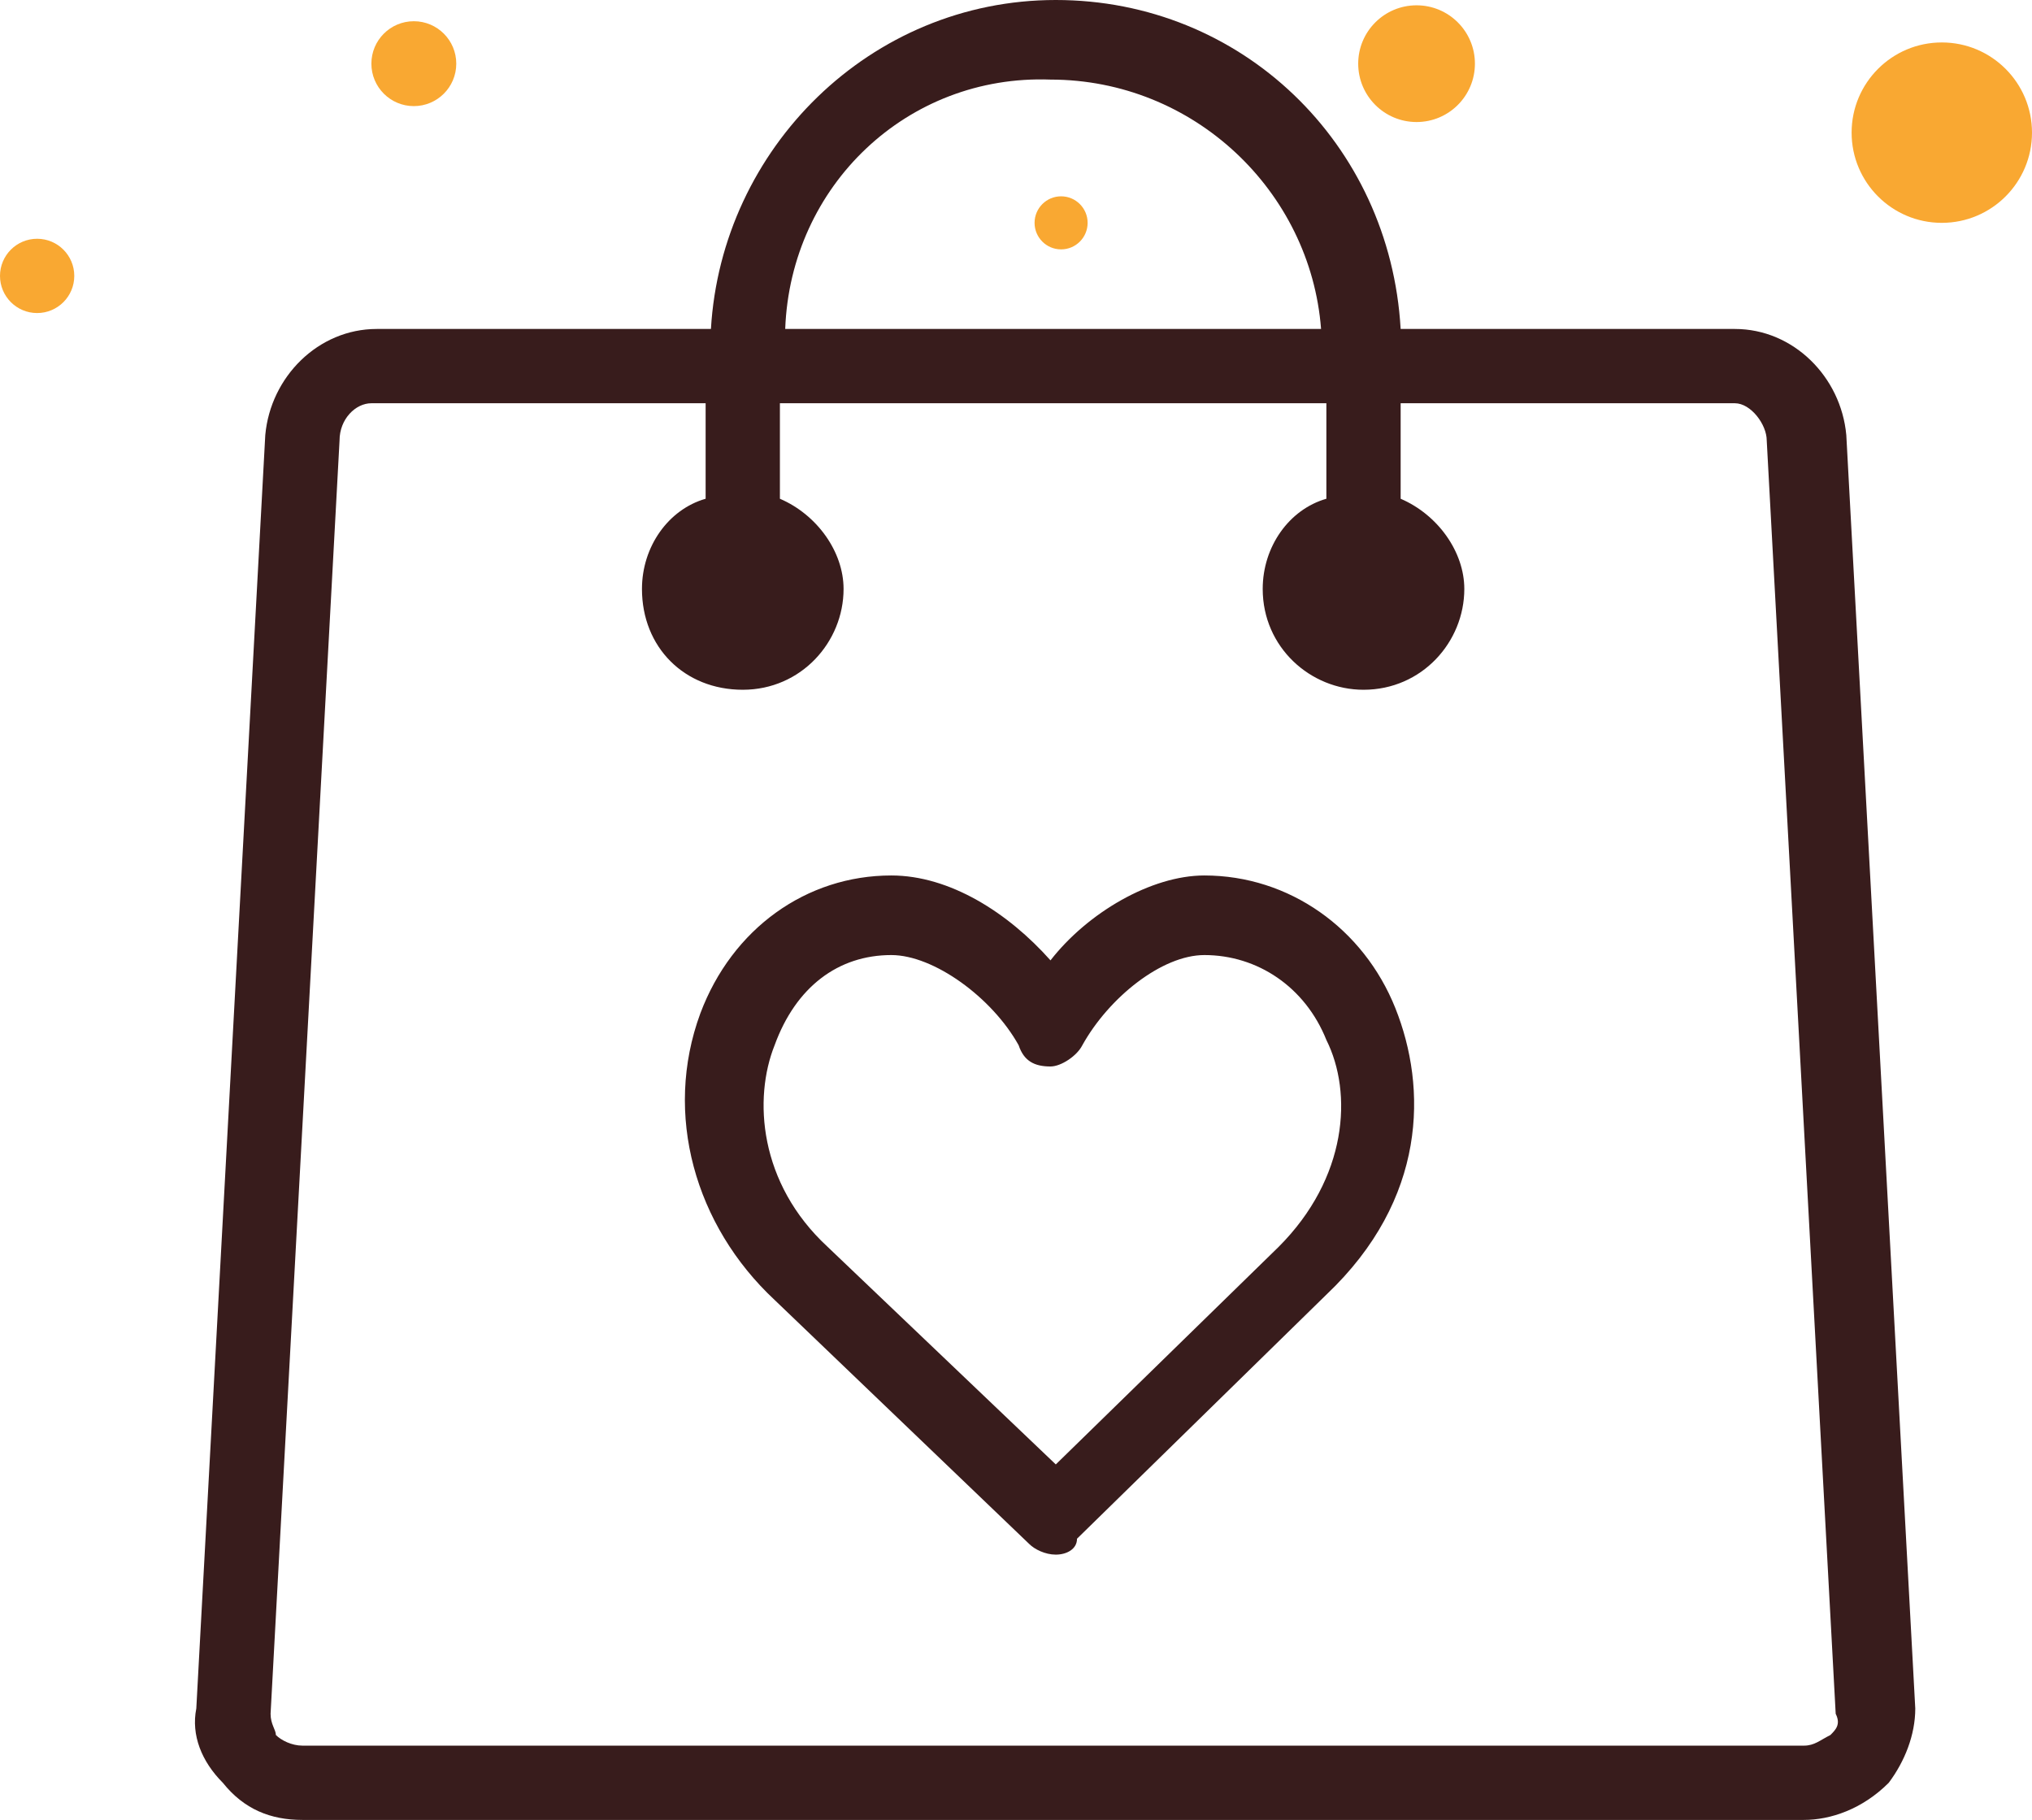 <!-- Generator: Adobe Illustrator 19.2.1, SVG Export Plug-In  -->
<svg version="1.1"
	 xmlns="http://www.w3.org/2000/svg" xmlns:xlink="http://www.w3.org/1999/xlink" xmlns:a="http://ns.adobe.com/AdobeSVGViewerExtensions/3.0/"
	 x="0px" y="0px" width="38.3px" height="34.3px" viewBox="0 0 38.3 34.3" enable-background="new 0 0 38.3 34.3"
	 xml:space="preserve">
<defs>
</defs>
<circle fill="#F9A832" cx="20" cy="4.2" r="0.5"/>
<circle fill="#F9A832" cx="7.8" cy="1.2" r="0.8"/>
<circle fill="#F9A832" cx="26.7" cy="1.2" r="1.1"/>
<circle fill="#F9A832" cx="0.7" cy="5.2" r="0.7"/>
<circle fill="#F9A832" cx="36.6" cy="2.5" r="1.7"/>
<path fill="#381C1C" d="M19.9,29.3c-0.2,0-0.4-0.1-0.5-0.2l-4.8-4.6c-1.5-1.4-2.1-3.5-1.4-5.4c0.6-1.6,2-2.6,3.6-2.6
	c1.1,0,2.2,0.7,3,1.6c0.7-0.9,1.9-1.6,2.9-1.6c1.6,0,3,1,3.6,2.5c0.6,1.5,0.6,3.6-1.3,5.4l-4.7,4.6C20.3,29.2,20.1,29.3,19.9,29.3z
	 M16.8,18c-1,0-1.8,0.6-2.2,1.7c-0.4,1-0.3,2.6,1,3.8l4.3,4.1l4.2-4.1c1.3-1.3,1.4-2.9,0.9-3.9c-0.4-1-1.3-1.6-2.3-1.6
	c-0.8,0-1.8,0.8-2.3,1.7c-0.1,0.2-0.4,0.4-0.6,0.4c-0.3,0-0.5-0.1-0.6-0.4C18.7,18.8,17.6,18,16.8,18z"/>
<path fill="#381C1C" d="M34,34.3H5.7c-0.6,0-1.1-0.2-1.5-0.7c-0.4-0.4-0.6-0.9-0.5-1.4L5,8.2c0.1-1.1,1-2,2.1-2h6.3
	c0.2-3.4,3-6.2,6.5-6.2c3.5,0,6.3,2.7,6.5,6.2h6.3c1.1,0,2,0.9,2.1,2l1.3,24c0,0.5-0.2,1-0.5,1.4C35.1,34.1,34.5,34.3,34,34.3z
	 M7,7.6c-0.3,0-0.6,0.3-0.6,0.7l-1.3,24c0,0.2,0.1,0.3,0.1,0.4c0.1,0.1,0.3,0.2,0.5,0.2H34c0.2,0,0.3-0.1,0.5-0.2
	c0.1-0.1,0.2-0.2,0.1-0.4l-1.3-24c0-0.3-0.3-0.7-0.6-0.7h-6.3v1.8c0.7,0.3,1.2,1,1.2,1.7c0,1-0.8,1.9-1.9,1.9c-1,0-1.9-0.8-1.9-1.9
	c0-0.8,0.5-1.5,1.2-1.7V7.6H14.7v1.8c0.7,0.3,1.2,1,1.2,1.7c0,1-0.8,1.9-1.9,1.9s-1.9-0.8-1.9-1.9c0-0.8,0.5-1.5,1.2-1.7V7.6H7z
	 M14.8,6.2h10.1c-0.2-2.6-2.4-4.7-5.1-4.7C17.1,1.4,14.9,3.5,14.8,6.2z"/>
</svg>